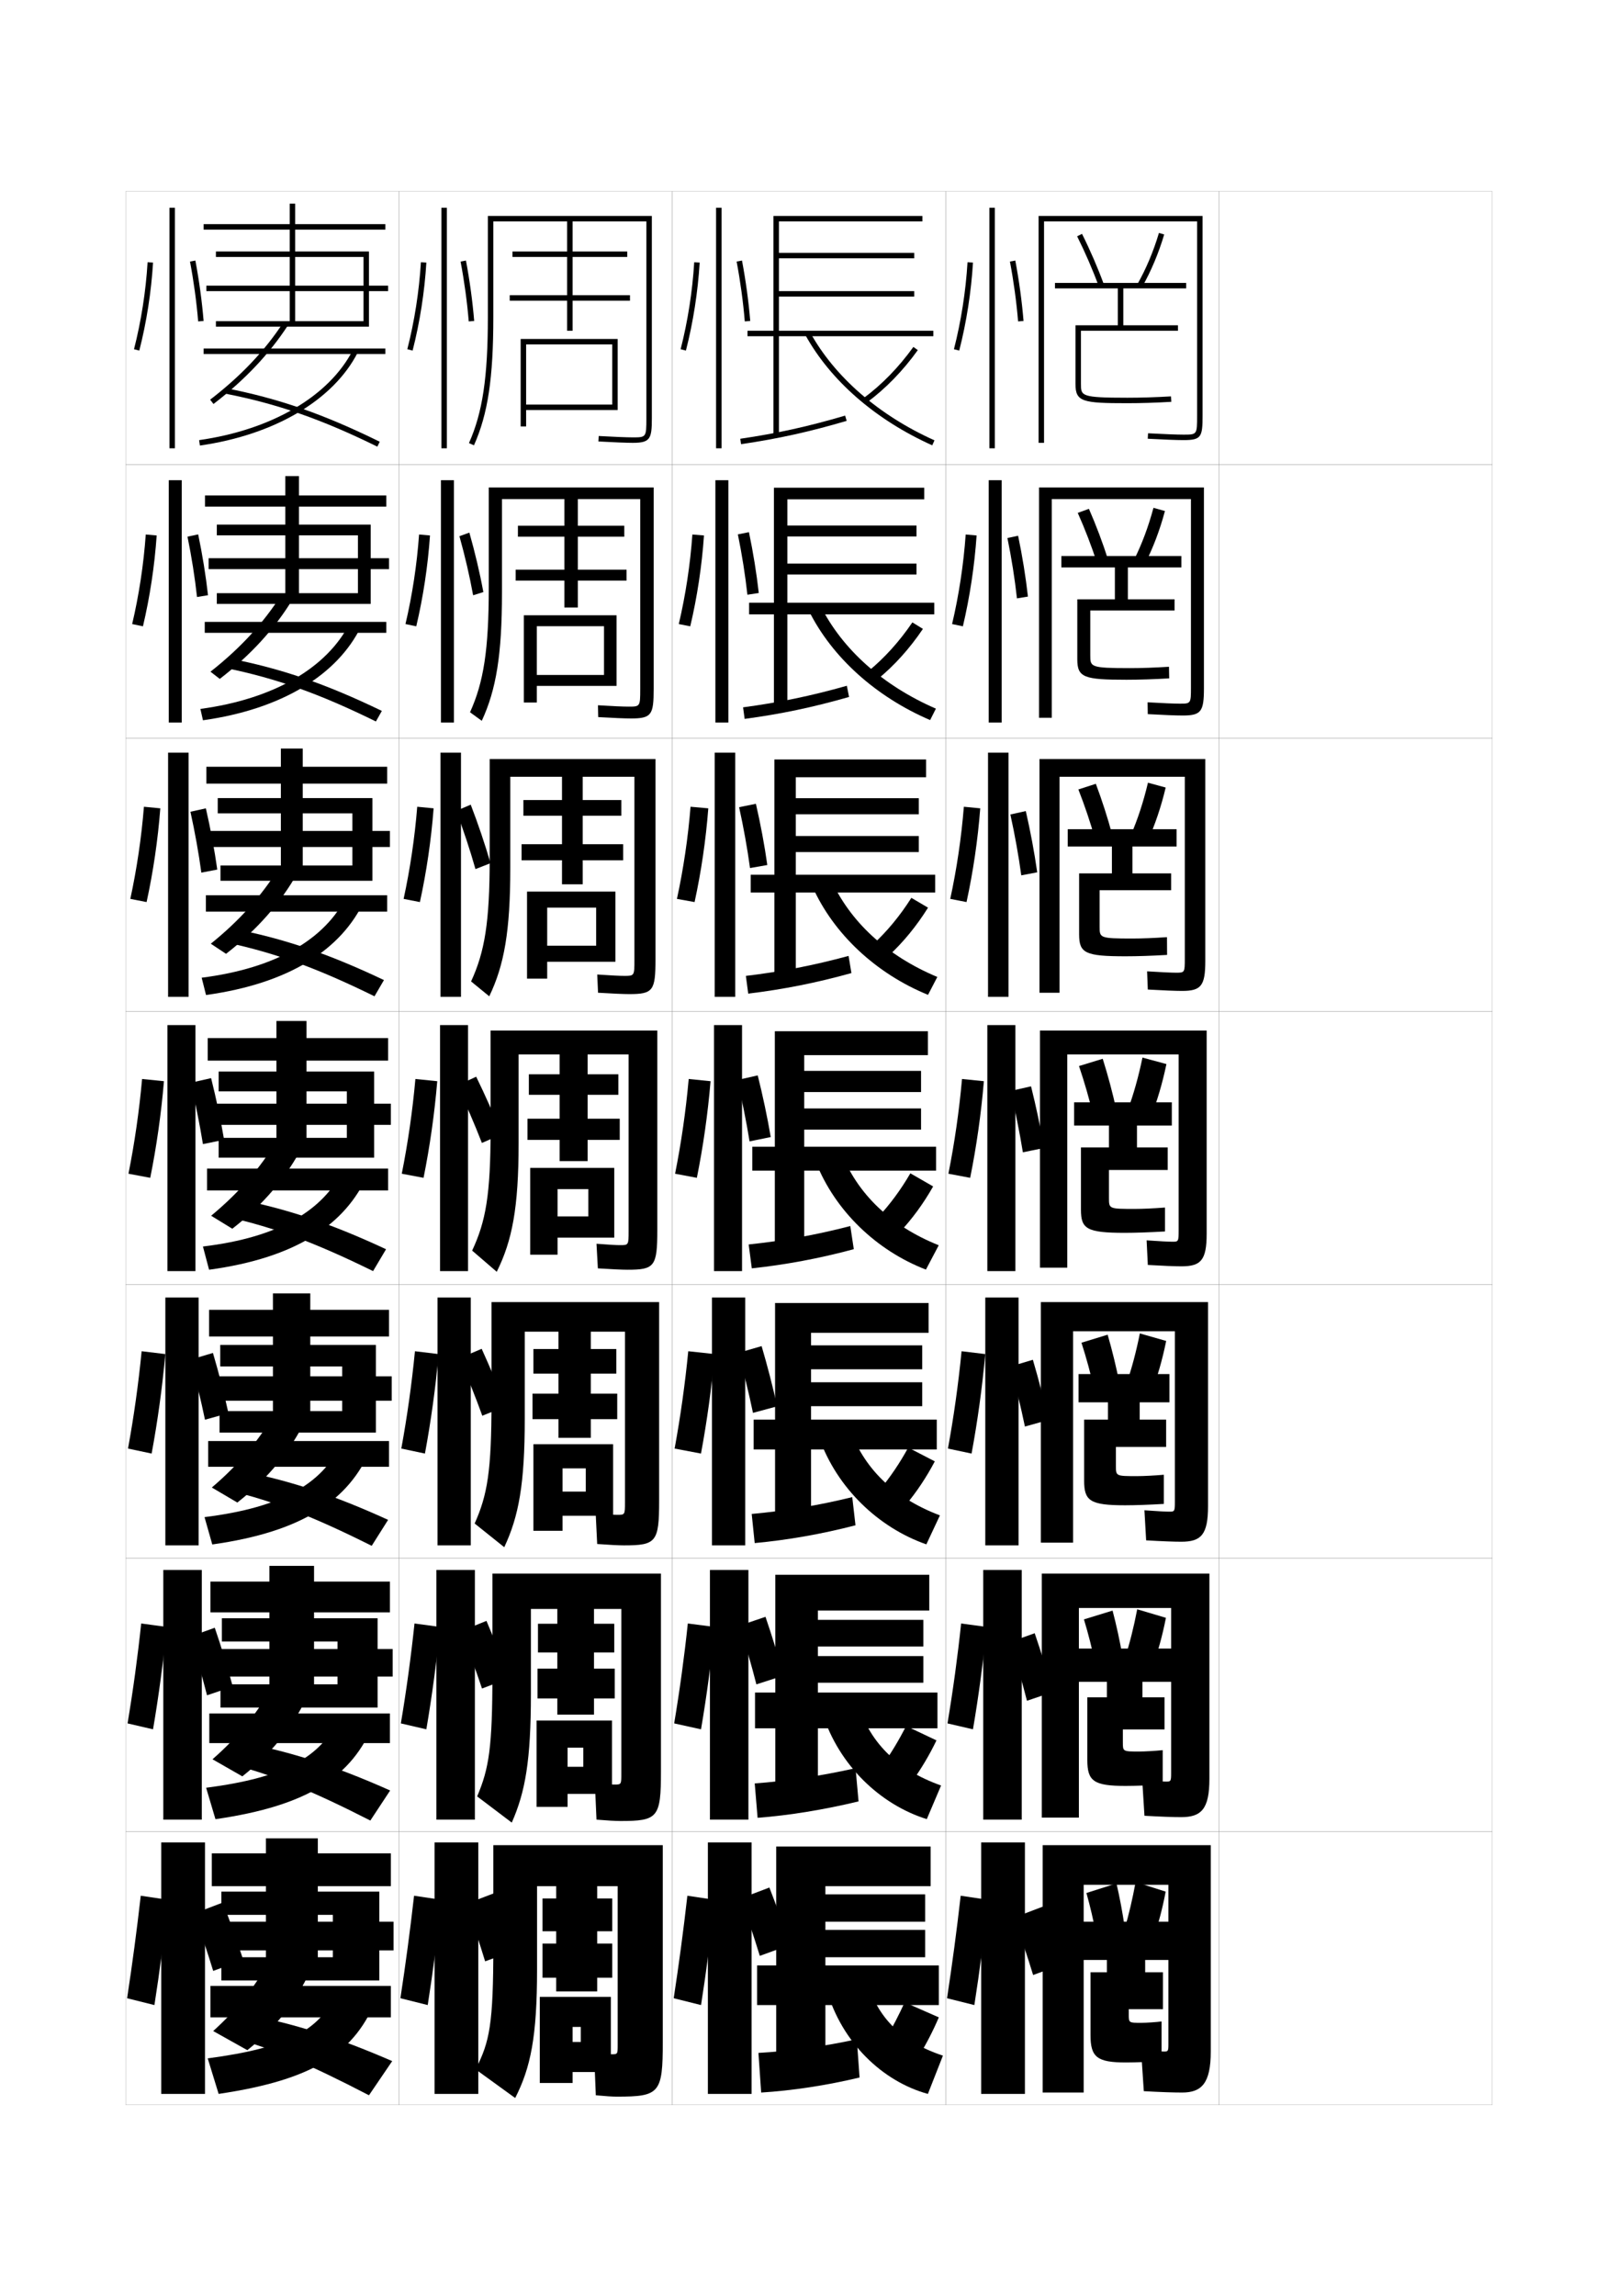 <?xml version="1.0" encoding="utf-8"?>
<!-- Generator: Adobe Illustrator 15.0.2, SVG Export Plug-In . SVG Version: 6.00 Build 0)  -->
<!DOCTYPE svg PUBLIC "-//W3C//DTD SVG 1.1//EN" "http://www.w3.org/Graphics/SVG/1.1/DTD/svg11.dtd">
<svg version="1.1" id="glyphs" xmlns="http://www.w3.org/2000/svg" xmlns:xlink="http://www.w3.org/1999/xlink" x="0px" y="0px"
	 width="592px" height="840px" viewBox="0 0 592 840" enable-background="new 0 0 592 840" xml:space="preserve">
<g>
	<rect x="46" y="70" fill="none" stroke="#999999" stroke-width="0.1" width="100" height="100"/>
	<rect x="46" y="170" fill="none" stroke="#999999" stroke-width="0.1" width="100" height="100"/>
	<rect x="46" y="270" fill="none" stroke="#999999" stroke-width="0.1" width="100" height="100"/>
	<rect x="46" y="370" fill="none" stroke="#999999" stroke-width="0.1" width="100" height="100"/>
	<rect x="46" y="470" fill="none" stroke="#999999" stroke-width="0.1" width="100" height="100"/>
	<rect x="46" y="570" fill="none" stroke="#999999" stroke-width="0.1" width="100" height="100"/>
	<rect x="46" y="670" fill="none" stroke="#999999" stroke-width="0.1" width="100" height="100"/>
	<rect x="146" y="70" fill="none" stroke="#999999" stroke-width="0.1" width="100" height="100"/>
	<rect x="146" y="170" fill="none" stroke="#999999" stroke-width="0.1" width="100" height="100"/>
	<rect x="146" y="270" fill="none" stroke="#999999" stroke-width="0.1" width="100" height="100"/>
	<rect x="146" y="370" fill="none" stroke="#999999" stroke-width="0.1" width="100" height="100"/>
	<rect x="146" y="470" fill="none" stroke="#999999" stroke-width="0.1" width="100" height="100"/>
	<rect x="146" y="570" fill="none" stroke="#999999" stroke-width="0.1" width="100" height="100"/>
	<rect x="146" y="670" fill="none" stroke="#999999" stroke-width="0.1" width="100" height="100"/>
	<rect x="246" y="70" fill="none" stroke="#999999" stroke-width="0.1" width="100" height="100"/>
	<rect x="246" y="170" fill="none" stroke="#999999" stroke-width="0.1" width="100" height="100"/>
	<rect x="246" y="270" fill="none" stroke="#999999" stroke-width="0.1" width="100" height="100"/>
	<rect x="246" y="370" fill="none" stroke="#999999" stroke-width="0.1" width="100" height="100"/>
	<rect x="246" y="470" fill="none" stroke="#999999" stroke-width="0.1" width="100" height="100"/>
	<rect x="246" y="570" fill="none" stroke="#999999" stroke-width="0.1" width="100" height="100"/>
	<rect x="246" y="670" fill="none" stroke="#999999" stroke-width="0.1" width="100" height="100"/>
	<rect x="346" y="70" fill="none" stroke="#999999" stroke-width="0.1" width="100" height="100"/>
	<rect x="346" y="170" fill="none" stroke="#999999" stroke-width="0.1" width="100" height="100"/>
	<rect x="346" y="270" fill="none" stroke="#999999" stroke-width="0.1" width="100" height="100"/>
	<rect x="346" y="370" fill="none" stroke="#999999" stroke-width="0.1" width="100" height="100"/>
	<rect x="346" y="470" fill="none" stroke="#999999" stroke-width="0.1" width="100" height="100"/>
	<rect x="346" y="570" fill="none" stroke="#999999" stroke-width="0.1" width="100" height="100"/>
	<rect x="346" y="670" fill="none" stroke="#999999" stroke-width="0.1" width="100" height="100"/>
	<rect x="446" y="70" fill="none" stroke="#999999" stroke-width="0.1" width="100" height="100"/>
	<rect x="446" y="170" fill="none" stroke="#999999" stroke-width="0.1" width="100" height="100"/>
	<rect x="446" y="270" fill="none" stroke="#999999" stroke-width="0.1" width="100" height="100"/>
	<rect x="446" y="370" fill="none" stroke="#999999" stroke-width="0.1" width="100" height="100"/>
	<rect x="446" y="470" fill="none" stroke="#999999" stroke-width="0.1" width="100" height="100"/>
	<rect x="446" y="570" fill="none" stroke="#999999" stroke-width="0.1" width="100" height="100"/>
	<rect x="446" y="670" fill="none" stroke="#999999" stroke-width="0.1" width="100" height="100"/>
</g>
<g>
	<polygon points="341.5,121 285,121 285,108.5 334.5,108.5 334.5,106.5 285,106.5 285,94.5 334.5,94.5 334.5,92.5 285,92.5 285,81 
		337.5,81 337.5,79 283,79 283,121 273.5,121 273.5,123 283,123 283,159.5 285,159.5 285,123 341.5,123 	"/>
	<path d="M270.855,160.511l0.289,1.979c13.53-1.982,25.085-4.533,38.639-8.53
		l-0.566-1.918C295.759,156.01,284.286,158.543,270.855,160.511z"/>
	<path d="M315.906,145.695l1.188,1.609c6.911-5.102,13.209-11.568,18.718-19.221
		l-1.623-1.168C328.801,134.398,322.65,140.717,315.906,145.695z"/>
	<path d="M294.624,122.482c9.222,16.752,25.724,31.11,46.466,40.43l0.82-1.824
		c-20.35-9.143-36.521-23.196-45.534-39.57L294.624,122.482z"/>
</g>
<g>
	<g>
		<polygon points="341.833,220.5 288.083,220.5 288.083,210.166 335.333,210.166 
			335.333,206.167 288.083,206.167 288.083,196.25 335.333,196.25 335.333,192.25 
			288.083,192.25 288.083,182.667 338.166,182.667 338.166,178.417 283.167,178.417 
			283.167,220.5 274.083,220.5 274.083,224.75 283.167,224.75 283.167,259.5 
			288.083,259.5 288.083,224.75 341.833,224.75 		"/>
		<path d="M271.879,258.759l0.575,4.232c13.125-1.763,24.923-4.217,38.199-8.025
			l-0.806-4.099C296.646,254.611,284.922,257.018,271.879,258.759z"/>
		<path d="M317.666,245.583L321.083,248.5c6.153-5.035,11.737-11.239,16.597-18.436
			l-3.86-2.379C329.064,234.681,323.637,240.687,317.666,245.583z"/>
		<path d="M300.149,221.502c8.032,16.038,22.849,29.29,42.28,37.739l-2.11,4.183
			c-19.862-8.535-35.898-22.957-44.386-40.028L300.149,221.502z"/>
	</g>
	<g>
		<polygon points="342.166,320 291.167,320 291.167,311.708 336.166,311.708 336.166,305.833 
			291.167,305.833 291.167,297.875 336.166,297.875 336.166,292 291.167,292 291.167,284.333 
			338.833,284.333 338.833,277.833 283.333,277.833 283.333,320 274.667,320 274.667,326.5 
			283.333,326.5 283.333,359.5 291.167,359.5 291.167,326.5 342.166,326.5 		"/>
		<path d="M272.903,357.007l0.859,6.485c12.72-1.543,24.763-3.901,37.759-7.52
			l-1.044-6.279C297.533,353.213,285.559,355.492,272.903,357.007z"/>
		<path d="M319.427,345.471l5.646,4.224c5.396-4.967,10.267-10.91,14.477-17.65
			l-6.098-3.59C329.328,334.964,324.624,340.657,319.427,345.471z"/>
		<path d="M303.924,321.487c7.051,15.701,20.512,28.151,39.026,35.909l-3.401,6.54
			c-18.982-7.75-34.553-22.235-42.306-39.626L303.924,321.487z"/>
	</g>
	<g>
		<polygon points="342.5,419.5 294.25,419.5 294.25,413.25 337,413.25 337,405.5 294.25,405.5 294.25,399.5 337,399.5 337,391.75 
			294.25,391.75 294.25,386 339.5,386 339.5,377.25 283.5,377.25 283.5,419.5 275.25,419.5 275.25,428.25 283.5,428.25 283.5,459.5 
			294.25,459.5 294.25,428.25 342.5,428.25 		"/>
		<path d="M273.928,455.256l1.145,8.738c12.314-1.324,24.602-3.585,37.319-7.015
			l-1.283-8.459C298.42,451.814,286.195,453.967,273.928,455.256z"/>
		<path d="M321.188,445.359l7.875,5.531c4.639-4.899,8.795-10.58,12.355-16.865
			l-8.336-4.801C329.593,435.247,325.611,440.627,321.188,445.359z"/>
		<path d="M307.697,421.472c6.07,15.365,18.176,27.014,35.773,34.079l-4.691,8.898
			c-18.103-6.966-33.207-21.515-40.227-39.225L307.697,421.472z"/>
	</g>
</g>
<g>
	<polygon points="342.75,519.334 296.75,519.334 296.75,514.416 337.417,514.416 337.417,505.666 
		296.75,505.666 296.75,500.916 337.417,500.916 337.417,492.166 296.75,492.166 296.75,487.584 
		339.75,487.584 339.75,476.666 283.583,476.666 283.583,519.334 275.75,519.334 275.75,530.25 
		283.583,530.25 283.583,559.5 296.75,559.5 296.75,530.25 342.75,530.25 	"/>
	<path d="M275.035,553.838l1.097,10.658c11.909-1.105,24.44-3.27,36.88-6.51
		l-1.189-10.307C299.391,550.75,286.915,552.774,275.035,553.838z"/>
	<path d="M322.042,544.822l9.25,5.855c4.046-4.816,7.657-10.233,10.737-16.078
		l-9.725-5.033C329.281,535.117,325.855,540.186,322.042,544.822z"/>
	<path d="M310.549,521.648c5.226,15.369,16.388,26.279,33.349,32.719l-4.961,10.6
		c-17.61-6.158-32.647-20.637-39.151-38.816L310.549,521.648z"/>
</g>
<g>
	<polygon points="343,619.167 299.25,619.167 299.25,615.583 337.834,615.583 337.834,605.833 
		299.25,605.833 299.25,602.333 337.834,602.333 337.834,592.583 299.25,592.583 299.25,589.167 
		340,589.167 340,576.083 283.667,576.083 283.667,619.167 276.25,619.167 276.25,632.25 
		283.667,632.25 283.667,659.5 299.25,659.5 299.25,632.25 343,632.25 	"/>
	<path d="M276.143,652.419l1.048,12.579c11.503-0.886,24.279-2.953,36.94-6.005
		l-1.095-12.153C300.361,649.685,287.635,651.582,276.143,652.419z"/>
	<path d="M322.896,645.786l10.625,6.178c3.452-4.731,6.52-9.886,9.118-15.289
		l-11.112-5.267C328.971,636.488,326.1,641.245,322.896,645.786z"/>
	<path d="M313.399,621.824c4.382,15.375,14.601,25.545,30.925,31.359l-5.23,12.3
		c-17.118-5.349-32.088-19.757-38.076-38.408L313.399,621.824z"/>
</g>
<g>
	<polygon points="343.5,719 302,719 302,716 338.5,716 338.5,706 302,706 302,703 338.5,703 338.5,693 302,693 302,690 340.5,690 
		340.5,675.5 284,675.5 284,719 277,719 277,733.5 284,733.5 284,759.5 302,759.5 302,733.5 343.5,733.5 	"/>
	<path d="M277.5,751l1,14.5c11.098-0.666,24.117-2.638,36-5.5l-1-14
		C301.581,748.62,288.604,750.39,277.5,751z"/>
	<path d="M331,732.5c-2.091,4.609-4.406,9.054-7,13.5l12,6.5c2.859-4.646,5.383-9.538,7.5-14.5
		L331,732.5z"/>
	<path d="M316.5,722c3.538,15.38,12.813,24.811,28.5,30l-5.5,14c-16.625-4.54-31.528-18.877-37-38
		L316.5,722z"/>
</g>
<g>
	<g>
		<rect x="262" y="76" width="2" height="88"/>
		<path d="M249.031,127.752l1.938,0.496c2.641-10.311,4.379-21.441,5.029-32.188
			l-1.996-0.121C253.359,106.562,251.641,117.562,249.031,127.752z"/>
		<path d="M269.518,95.686c1.37,7.248,2.402,14.82,2.985,21.896l1.993-0.164
			c-0.589-7.145-1.631-14.788-3.014-22.104L269.518,95.686z"/>
	</g>
	<g>
		<rect x="261.75" y="175.667" width="4.75" height="88.666"/>
		<path d="M252.552,229.123c2.531-10.69,4.261-22.134,5.024-33.239l-4.246-0.351
			c-0.774,10.953-2.485,22.209-4.976,32.76L252.552,229.123z"/>
		<path d="M277.622,216.932c-0.801-7.18-2.058-14.912-3.595-22.253l-4.054,0.81
			c1.494,7.289,2.71,14.959,3.488,22.08L277.622,216.932z"/>
	</g>
	<g>
		<rect x="261.5" y="275.333" width="7.5" height="89.333"/>
		<path d="M254.135,329.999c2.421-11.071,4.142-22.827,5.019-34.292l-6.497-0.581
			c-0.905,11.284-2.608,22.795-4.98,33.708L254.135,329.999z"/>
		<path d="M280.748,316.445c-1.013-7.215-2.484-15.035-4.176-22.402l-6.143,1.248
			c1.618,7.33,3.018,15.098,3.99,22.264L280.748,316.445z"/>
	</g>
</g>
<g>
	<rect x="261.25" y="375" width="10.25" height="90"/>
	<path d="M254.969,430.874c2.311-11.452,4.023-23.52,5.014-35.344l-7.997-0.811
		c-1.036,11.614-2.731,23.382-4.985,34.656L254.969,430.874z"/>
	<path d="M281.998,415.959c-1.225-7.25-2.91-15.159-4.757-22.552l-7.482,1.686
		c1.742,7.371,3.325,15.237,4.493,22.448L281.998,415.959z"/>
</g>
<g>
	<g>
		<rect x="260.5" y="474.667" width="12.166" height="90.666"/>
		<path d="M256.479,531.749c2.2-11.833,3.905-24.212,5.009-36.396l-9.665-1.04
			c-1.167,11.944-2.855,23.968-4.99,35.604L256.479,531.749z"/>
		<path d="M270.172,494.895c1.984,7.189,3.869,14.927,5.329,21.966l8.831-2.388
			c-1.533-7.068-3.552-14.839-5.671-22.034L270.172,494.895z"/>
	</g>
	<g>
		<rect x="259.75" y="574.334" width="14.083" height="91.332"/>
		<path d="M256.489,632.625c2.09-12.214,3.787-24.905,5.005-37.448l-9.833-1.271
			c-1.298,12.276-2.978,24.555-4.995,36.553L256.489,632.625z"/>
		<path d="M270.586,594.697c2.226,7.008,4.413,14.615,6.165,21.482l9.916-3.193
			c-1.841-6.887-4.192-14.518-6.586-21.518L270.586,594.697z"/>
	</g>
	<g>
		<rect x="259" y="674" width="16" height="92"/>
		<path d="M256.5,733.5c1.979-12.594,3.668-25.598,5-38.5l-10-1.5c-1.429,12.607-3.102,25.141-5,37.5
			L256.5,733.5z"/>
		<g>
			<path d="M271,694.5c2.467,6.826,4.957,14.305,7,21l11-4c-2.148-6.706-4.833-14.197-7.5-21
				L271,694.5z"/>
		</g>
	</g>
</g>
<g>
	<g>
		<path d="M382,81h56v71c0,7,0,7-5,7c-2.348,0-7.188-0.187-12.945-0.498l-0.109,1.996
			C425.824,160.817,430.583,161,433,161c6.567,0,7-1.131,7-9V79h-60v83h2V81z"/>
		<path d="M394.105,86.447c2.973,5.948,5.724,12.311,7.955,18.396l1.879-0.688
			c-2.258-6.156-5.039-12.589-8.045-18.604L394.105,86.447z"/>
		<path d="M416.131,104.005l1.738,0.99c3.25-5.701,6.048-12.344,8.09-19.21
			l-1.918-0.57C422.043,91.938,419.308,98.435,416.131,104.005z"/>
		<path d="M434,105.5v-2h-48v2h23V119h-15.5v21.5c0,6.524,2.629,7,19,7
			c4.983,0,10.387-0.169,16.059-0.502l-0.117-1.996
			C422.808,145.332,417.444,145.5,412.5,145.5c-17,0-17-0.666-17-5V121H431v-2h-20v-13.5H434z"/>
	</g>
	<g>
		<path d="M432.75,261.75c6.762,0,7.75-1.486,7.75-10v-73.417h-60.334v84.25h4.667v-80
			H435.75v68.75c0,6.061-0.028,6.083-4.084,6.083c-2.06,0-6.354-0.18-11.787-0.498
			l0.075,4.33C425.795,261.573,430.326,261.75,432.75,261.75z"/>
		<path d="M394.333,187.625c2.651,5.955,5.073,12.221,7.049,18.333l4.072-1.148
			c-1.966-6.194-4.395-12.633-7.035-18.667L394.333,187.625z"/>
		<path d="M426.232,186.943l-4.201-1.17c-1.811,6.803-4.266,13.385-7.098,18.998
			l3.979,1.509C421.861,200.504,424.369,193.917,426.232,186.943z"/>
		<path d="M394.166,241.167c0,6.683,2.418,7.5,18.001,7.5
			c4.638,0,9.88-0.17,15.622-0.501l-0.078-4.247
			c-5.212,0.329-10.076,0.499-14.294,0.499c-14.495,0-14.501-0.448-14.501-4.667
			v-16.417H429.75v-4.083h-17.083v-11.667H432.25v-4.167h-43.917v4.167h19.583v11.667h-13.75
			V241.167z"/>
	</g>
	<g>
		<path d="M432.5,362.5c6.957,0,8.5-1.843,8.5-11v-73.833h-60.666v85.5h7.332v-79H433.5v66.5
			c0,5.122-0.058,5.167-3.167,5.167c-1.771,0-5.521-0.174-10.63-0.499
			l0.261,6.664C425.765,362.329,430.07,362.5,432.5,362.5z"/>
		<path d="M394.561,288.803c2.331,5.962,4.422,12.131,6.143,18.271l6.265-1.61
			c-1.672-6.231-3.748-12.678-6.024-18.73L394.561,288.803z"/>
		<path d="M426.505,288.102l-6.483-1.77c-1.623,6.883-3.797,13.551-6.284,19.205
			l6.219,2.027C422.603,301.714,424.822,295.184,426.505,288.102z"/>
		<path d="M394.834,341.833c0,6.841,2.206,8,16.999,8
			c4.293,0,9.375-0.17,15.187-0.5l-0.039-6.499
			c-4.79,0.327-9.154,0.5-12.647,0.5c-11.989,0-12-0.229-12-4.333v-13.333H428.5
			V319.5h-14.167v-9.833H430.5v-6.333h-39.834v6.333h16.167V319.5h-11.999V341.833z"/>
	</g>
	<g>
		<path d="M432.25,463.25c7.151,0,9.25-2.198,9.25-12V377h-61v86.75h10v-78h40.75V450c0,4.183-0.086,4.25-2.25,4.25
			c-1.484,0-4.689-0.168-9.473-0.499l0.445,8.998
			C425.735,463.084,429.813,463.25,432.25,463.25z"/>
		<path d="M394.789,389.981c2.009,5.969,3.771,12.041,5.235,18.207l8.458-2.071
			c-1.379-6.269-3.104-12.723-5.015-18.793L394.789,389.981z"/>
		<path d="M426.778,389.261l-8.767-2.37c-1.436,6.964-3.328,13.716-5.471,19.412
			l8.458,2.546C423.345,402.925,425.274,396.45,426.778,389.261z"/>
		<path d="M395.5,442.5c0,7,1.995,8.5,16,8.5c3.947,0,8.869-0.172,14.75-0.5v-8.75
			c-4.368,0.326-8.232,0.5-11,0.5c-9.484,0-9.5-0.011-9.5-4V428h21.5v-8.25H416v-8h12.75v-8.5H393v8.5h12.75v8
			H395.5V442.5z"/>
	</g>
</g>
<g>
	<path d="M432.209,564C439.466,564,442,561.432,442,551v-74.666h-61.166v88H392.625V487h37.25v62.334
		c0,3.561-0.121,3.666-2,3.666c-1.359,0-4.371-0.156-9.148-0.5l0.63,11
		C425.328,563.842,429.582,564,432.209,564z"/>
	<path d="M395.692,491.195c1.812,5.654,3.357,11.283,4.657,17.139l9.264-2.215
		c-1.18-5.973-2.67-12.09-4.343-17.861L395.692,491.195z"/>
	<path d="M426.686,490.549l-9.636-2.746c-1.329,6.682-3.053,13.168-4.98,18.607
		l9.264,2.863C423.516,503.568,425.275,497.492,426.686,490.549z"/>
	<path d="M425.834,550.166V539.5c-3.54,0.299-7.377,0.5-9.815,0.5
		c-7.709,0-7.727-0.01-7.727-3.666v-7h18.375v-10H417V513h10.875v-10.334h-33.25V513h10.75v6.334
		h-8.708v22.332c0,7.359,2.13,9,15,9C415.49,550.666,420.513,550.479,425.834,550.166z"/>
</g>
<g>
	<path d="M432.167,664.75c7.363,0,10.333-2.938,10.333-14v-75.083h-61.333v89.25H394.75V588.25h33.75
		v60.417c0,2.938-0.156,3.083-1.75,3.083c-1.234,0-4.054-0.144-8.824-0.5l0.814,13
		C424.922,664.601,429.35,664.75,432.167,664.75z"/>
	<path d="M396.596,592.41c1.614,5.34,2.943,10.523,4.079,16.069l10.069-2.357
		c-0.98-5.678-2.235-11.459-3.672-16.931L396.596,592.41z"/>
	<path d="M426.593,591.837l-10.505-3.123c-1.224,6.399-2.777,12.622-4.49,17.804
		l10.068,3.182C423.687,604.211,425.275,598.533,426.593,591.837z"/>
	<path d="M425.417,652.833V640.25c-2.711,0.272-6.521,0.5-8.63,0.5
		c-5.934,0-5.953-0.009-5.953-3.333v-4.75h15.25v-11.75H418V615.25h11.084v-12.167h-34.918V615.25
		H405v5.667h-7.166v22.916c0,7.719,2.266,9.5,14,9.5
		C415.533,653.333,420.656,653.13,425.417,652.833z"/>
</g>
<g>
	<path d="M426,750.5c-1.109,0-3.736-0.131-8.5-0.5l1,15c6.39,0.359,10.993,0.5,14,0.5
		c7.094,0,10.5-3.308,10.5-15V675h-61.5v90.5h15v-76h31V748C427.5,750.316,427.308,750.5,426,750.5z"/>
	<path d="M408.5,689l-11,3.5c1.416,5.024,2.529,9.765,3.5,15l10.5-2.5
		C410.718,699.617,409.698,694.173,408.5,689z"/>
	<path d="M426.5,692l-11-3.5c-1.117,6.118-2.502,12.075-4,17L422,709
		C423.857,703.729,425.275,698.449,426.5,692z"/>
	<path d="M425,754v-14.5c-1.882,0.245-5.666,0.5-7.444,0.5C413.023,740,413,739.995,413,737v-2h12.5v-13.5
		H419V717h9.5v-14h-33v14h9.5v4.5h-6v23c0,8.078,2.401,10,13,10C415.577,754.5,420.8,754.28,425,754z"/>
</g>
<g>
	<rect x="361.5" y="275.333" width="7.5" height="89.333"/>
	<path d="M353.635,329.999c2.422-11.071,4.143-22.827,5.02-34.292l-5.996-0.581
		c-0.906,11.284-2.609,22.795-4.98,33.708L353.635,329.999z"/>
	<path d="M379.498,319.112c-1.014-7.214-2.484-15.035-4.176-22.402l-5.645,1.247
		c1.619,7.33,3.018,15.098,3.991,22.264L379.498,319.112z"/>
</g>
<g>
	<rect x="362" y="76" width="2" height="88"/>
	<path d="M349.031,127.752l1.938,0.496c2.641-10.311,4.379-21.441,5.029-32.188
		l-1.996-0.121C353.359,106.562,351.641,117.562,349.031,127.752z"/>
	<path d="M369.518,95.686c1.37,7.248,2.402,14.82,2.985,21.896l1.993-0.164
		c-0.589-7.145-1.631-14.788-3.014-22.104L369.518,95.686z"/>
</g>
<g>
	<rect x="361.75" y="175.667" width="4.75" height="88.667"/>
	<path d="M352.302,229.123c2.53-10.691,4.261-22.134,5.024-33.24l-3.997-0.351
		c-0.773,10.953-2.484,22.209-4.976,32.761L352.302,229.123z"/>
	<path d="M376.105,218.242c-0.801-7.18-2.059-14.912-3.596-22.253l-3.912,0.832
		c1.494,7.289,2.71,14.959,3.488,22.081L376.105,218.242z"/>
</g>
<g>
	<g>
		<rect x="361.25" y="375" width="10.25" height="90"/>
		<path d="M354.969,430.874c2.311-11.452,4.023-23.52,5.014-35.344l-7.997-0.811
			c-1.036,11.614-2.731,23.382-4.985,34.656L354.969,430.874z"/>
		<path d="M381.998,419.959c-1.225-7.25-2.91-15.159-4.757-22.552l-7.482,1.686
			c1.742,7.371,3.325,15.237,4.493,22.448L381.998,419.959z"/>
	</g>
	<g>
		<rect x="360.5" y="474.666" width="12.167" height="90.668"/>
		<path d="M355.479,531.75c2.2-11.834,3.905-24.213,5.009-36.396l-8.665-1.041
			c-1.167,11.945-2.854,23.969-4.99,35.605L355.479,531.75z"/>
		<path d="M369.673,499.895c1.983,7.189,3.869,14.928,5.328,21.967l8.581-2.389
			c-1.533-7.068-3.551-14.839-5.671-22.035L369.673,499.895z"/>
	</g>
	<g>
		<rect x="359.75" y="574.333" width="14.084" height="91.334"/>
		<path d="M355.99,632.625c2.09-12.214,3.786-24.905,5.004-37.448l-9.332-1.271
			c-1.299,12.276-2.979,24.555-4.996,36.553L355.99,632.625z"/>
		<path d="M369.586,600.697C371.812,607.705,374,615.313,375.75,622.181l9.416-3.194
			c-1.841-6.888-4.192-14.519-6.586-21.518L369.586,600.697z"/>
	</g>
</g>
<g>
	<rect x="359" y="674" width="16" height="92"/>
	<path d="M356.5,733.5c1.979-12.594,3.668-25.598,5-38.5l-10-1.5c-1.429,12.607-3.102,25.141-5,37.5
		L356.5,733.5z"/>
	<g>
		<path d="M371,701.5c2.467,6.826,4.957,14.305,7,21l11-4c-2.148-6.706-4.833-14.197-7.5-21
			L371,701.5z"/>
	</g>
</g>
<g>
	<rect x="61.5" y="275.333" width="7.5" height="89.333"/>
	<path d="M53.635,329.999c2.422-11.071,4.143-22.827,5.02-34.292l-5.996-0.581
		c-0.906,11.284-2.609,22.795-4.98,33.708L53.635,329.999z"/>
	<path d="M79.498,318.112c-1.014-7.214-2.484-15.035-4.176-22.402l-5.645,1.247
		c1.619,7.33,3.018,15.098,3.991,22.264L79.498,318.112z"/>
</g>
<g>
	<rect x="62" y="76" width="2" height="88"/>
	<path d="M49.031,127.752l1.938,0.496c2.641-10.311,4.379-21.441,5.029-32.188l-1.996-0.121
		C53.359,106.562,51.641,117.562,49.031,127.752z"/>
	<path d="M69.518,95.686c1.37,7.248,2.402,14.82,2.985,21.896l1.993-0.164
		c-0.589-7.145-1.631-14.788-3.014-22.104L69.518,95.686z"/>
</g>
<g>
	<rect x="61.75" y="175.667" width="4.75" height="88.667"/>
	<path d="M52.302,229.123c2.53-10.691,4.261-22.134,5.024-33.24l-3.997-0.351
		c-0.773,10.953-2.484,22.209-4.975,32.761L52.302,229.123z"/>
	<path d="M76.105,217.742c-0.801-7.18-2.058-14.912-3.595-22.253l-3.913,0.832
		c1.494,7.289,2.71,14.959,3.488,22.081L76.105,217.742z"/>
</g>
<g>
	<g>
		<rect x="61.25" y="375" width="10.25" height="90"/>
		<path d="M54.969,430.874c2.311-11.452,4.023-23.52,5.014-35.344l-7.997-0.811
			C50.949,406.334,49.254,418.102,47,429.376L54.969,430.874z"/>
		<path d="M81.998,416.959c-1.225-7.25-2.91-15.159-4.757-22.552l-7.482,1.686
			c1.742,7.371,3.325,15.237,4.493,22.448L81.998,416.959z"/>
	</g>
	<g>
		<rect x="60.5" y="474.666" width="12.167" height="90.668"/>
		<path d="M55.479,531.75c2.2-11.834,3.905-24.213,5.009-36.396L51.823,494.312
			c-1.167,11.945-2.854,23.969-4.99,35.605L55.479,531.75z"/>
		<path d="M69.673,497.395c1.983,7.189,3.869,14.928,5.328,21.967l8.581-2.389
			c-1.533-7.068-3.551-14.839-5.671-22.035L69.673,497.395z"/>
	</g>
	<g>
		<rect x="59.75" y="574.333" width="14.083" height="91.334"/>
		<path d="M55.99,632.625c2.09-12.214,3.787-24.905,5.004-37.448l-9.333-1.271
			c-1.298,12.276-2.978,24.555-4.995,36.553L55.99,632.625z"/>
		<path d="M69.586,598.697c2.225,7.008,4.413,14.616,6.164,21.483l9.416-3.194
			c-1.841-6.888-4.192-14.519-6.585-21.518L69.586,598.697z"/>
	</g>
</g>
<g>
	<rect x="59" y="674" width="16" height="92"/>
	<path d="M56.5,733.5c1.979-12.594,3.668-25.598,5-38.5l-10-1.5c-1.429,12.607-3.102,25.141-5,37.5
		L56.5,733.5z"/>
	<g>
		<path d="M71,700c2.467,6.826,4.957,14.305,7,21l11-4c-2.148-6.706-4.833-14.197-7.5-21L71,700z"
			/>
	</g>
</g>
<g>
	<polygon points="135,92 108,92 108,84 141,84 141,82 108,82 108,74.5 106,74.5 106,82 74.5,82 74.5,84 106,84 106,92 79,92 79,94 
		106,94 106,104.5 75.5,104.5 75.5,106.5 106,106.5 106,117.5 108,117.5 108,106.5 142,106.5 142,104.5 108,104.5 108,94 133,94 
		133,117.5 79,117.5 79,119.5 135,119.5 	"/>
	<rect x="74.5" y="127.5" width="66.5" height="2"/>
	<path d="M76.891,146.207l1.219,1.586c11.435-8.79,20.341-18.193,27.229-28.746
		l-1.676-1.094C96.9,128.314,88.144,137.557,76.891,146.207z"/>
	<path d="M82.309,143.981c19.161,3.743,35.313,9.368,55.75,19.416l0.883-1.795
		c-20.606-10.131-36.902-15.805-56.25-19.584L82.309,143.981z"/>
	<path d="M72.859,161.01l0.281,1.98c27.251-3.884,48.84-16.607,57.75-34.035
		l-1.781-0.91C120.495,144.895,99.467,157.218,72.859,161.01z"/>
</g>
<g>
	<polygon points="135.631,191.917 109.381,191.917 109.381,185.333 141.333,185.333 
		141.333,181.25 109.381,181.25 109.381,174.167 104.381,174.167 104.381,181.25 
		75,181.25 75,185.333 104.381,185.333 104.381,191.917 79.333,191.917 
		79.333,195.833 104.381,195.833 104.381,204.208 76.333,204.208 76.333,208.208 
		104.381,208.208 104.381,217 109.381,217 109.381,208.208 142.333,208.208 
		142.333,204.208 109.381,204.208 109.381,195.833 130.964,195.833 130.964,217 
		79.333,217 79.333,220.916 135.631,220.916 	"/>
	<rect x="74.916" y="227.5" width="66.417" height="4"/>
	<path d="M77.01,245.721l3.396,2.641c11.459-8.843,20.186-18.439,26.736-29.248
		l-4.284-1.396C96.333,227.998,87.878,237.168,77.01,245.721z"/>
	<path d="M82.706,244.404c18.409,3.778,34.062,9.32,54.833,19.528l2.172-3.863
		c-20.579-9.946-36.891-15.534-55.917-19.223L82.706,244.404z"/>
	<path d="M73.322,259.34l0.938,4.154c28.774-4.036,49.18-16.569,57.833-34.274
		l-4.188-1.19C119.729,244.189,100.365,255.698,73.322,259.34z"/>
</g>
<g>
	<polygon points="136.263,291.958 110.763,291.958 110.763,286.667 141.667,286.667 
		141.667,280.5 110.763,280.5 110.763,273.833 102.763,273.833 102.763,280.5 75.5,280.5 
		75.5,286.667 102.763,286.667 102.763,291.958 79.667,291.958 79.667,297.541 
		102.763,297.541 102.763,303.979 76.167,303.979 76.167,309.854 102.763,309.854 
		102.763,316.625 110.763,316.625 110.763,309.854 142.667,309.854 142.667,303.979 
		110.763,303.979 110.763,297.541 128.93,297.541 128.93,316.625 80.667,316.625 
		80.667,322.208 136.263,322.208 	"/>
	<rect x="75.333" y="327.5" width="66.333" height="6"/>
	<path d="M77.13,345.235l5.573,3.695c11.484-8.896,20.031-18.685,26.243-29.749
		l-6.892-1.698C95.767,327.681,87.614,336.781,77.13,345.235z"/>
	<path d="M83.103,344.827c17.657,3.812,32.812,9.271,53.917,19.639l3.461-5.932
		c-20.551-9.761-36.88-15.263-55.583-18.861L83.103,344.827z"/>
	<path d="M73.786,357.67l1.594,6.327c30.297-4.187,49.52-16.531,57.917-34.512
		l-6.594-1.47C118.962,343.483,101.264,354.179,73.786,357.67z"/>
</g>
<g>
	<g>
		<polygon points="136.895,392 112.145,392 112.145,388 142,388 142,379.75 112.145,379.75 112.145,373.5 
			101.145,373.5 101.145,379.75 76,379.75 76,388 101.145,388 101.145,392 80,392 80,399.25 101.145,399.25 
			101.145,403.75 76.5,403.75 76.5,411.5 101.145,411.5 101.145,416.25 112.145,416.25 112.145,411.5 
			143,411.5 143,403.75 112.145,403.75 112.145,399.25 126.895,399.25 126.895,416.25 80,416.25 80,423.5 
			136.895,423.5 		"/>
		<rect x="75.75" y="427.5" width="66.25" height="8"/>
		<path d="M77.25,444.75L85,449.5c11.51-8.948,19.877-18.931,25.75-30.25l-9.5-2
			C95.2,427.363,87.35,436.394,77.25,444.75z"/>
		<path d="M83.5,445.25c16.905,3.846,31.562,9.223,53,19.75l4.75-8
			c-20.523-9.575-36.868-14.991-55.25-18.5L83.5,445.25z"/>
		<path d="M74.25,456l2.25,8.5c31.82-4.338,49.859-16.492,58-34.75l-9-1.75
			C118.196,442.778,102.162,452.66,74.25,456z"/>
	</g>
	<g>
		<polygon points="137.526,492 113.526,492 113.526,488.916 142.333,488.916 142.333,479.166 
			113.526,479.166 113.526,473.166 99.859,473.166 99.859,479.166 76.5,479.166 
			76.5,488.916 99.859,488.916 99.859,492 80.583,492 80.583,499.875 99.859,499.875 99.859,503.5 
			76.833,503.5 76.833,512.416 99.859,512.416 99.859,516.208 113.526,516.208 
			113.526,512.416 143.333,512.416 143.333,503.5 113.526,503.5 113.526,499.875 125.192,499.875 
			125.192,516.208 80.333,516.208 80.333,524.084 137.526,524.084 		"/>
		<rect x="76.167" y="527.166" width="66.166" height="9.418"/>
		<path d="M77.5,544.166l9.333,5.5C98.337,540.625,106.464,530.574,112,519l-11.5-2
			C94.688,527.03,87.215,535.908,77.5,544.166z"/>
		<path d="M84.167,545.334C100.254,549.266,114.394,554.681,136,565.5l6-9.5
			c-20.363-9.289-36.721-14.627-54.667-18L84.167,545.334z"/>
		<path d="M74.833,555l2.834,10c32.973-4.641,49.941-16.078,58-35l-11-1.5
			C117.681,542.724,103.326,551.463,74.833,555z"/>
	</g>
	<g>
		<polygon points="138.158,592 114.908,592 114.908,589.833 142.667,589.833 142.667,578.583 
			114.908,578.583 114.908,572.833 98.574,572.833 98.574,578.583 77,578.583 77,589.833 
			98.574,589.833 98.574,592 81.167,592 81.167,600.5 98.574,600.5 98.574,603.25 77.167,603.25 
			77.167,613.333 98.574,613.333 98.574,616.166 114.908,616.166 114.908,613.333 
			143.667,613.333 143.667,603.25 114.908,603.25 114.908,600.5 123.491,600.5 123.491,616.166 
			80.667,616.166 80.667,624.667 138.158,624.667 		"/>
		<rect x="76.583" y="626.833" width="66.083" height="10.834"/>
		<path d="M77.75,643.583l10.917,6.25C100.164,640.699,108.051,630.58,113.25,618.75l-13.5-2
			C94.175,626.697,87.08,635.423,77.75,643.583z"/>
		<path d="M84.833,645.417C100.102,649.437,113.725,654.889,135.5,666l7.25-11
			c-20.203-9.003-36.573-14.263-54.083-17.5L84.833,645.417z"/>
		<path d="M75.417,654l3.417,11.5c34.125-4.942,50.023-15.663,58-35.25l-13-1.25
			C117.165,642.669,104.49,650.267,75.417,654z"/>
	</g>
</g>
<g>
	<polygon points="138.789,692 116.289,692 116.289,690 143,690 143,678 116.289,678 116.289,672.5 
		97.289,672.5 97.289,678 77.5,678 77.5,690 97.289,690 97.289,692 81,692 81,700.5 97.289,700.5 
		97.289,703 77.5,703 77.5,713.5 97.289,713.5 97.289,716 116.289,716 116.289,713.5 144,713.5 144,703 
		116.289,703 116.289,700.5 121.789,700.5 121.789,716 81,716 81,724.5 138.789,724.5 	"/>
	<rect x="77" y="726.5" width="66" height="11.5"/>
	<path d="M99,716.5c-5.337,9.864-12.055,18.438-21,26.5l12.5,7c11.49-9.228,19.139-19.414,24-31.5
		L99,716.5z"/>
	<path d="M85.5,745.5c14.45,4.107,27.557,9.597,49.5,21l8.5-12.5
		c-20.043-8.717-36.426-13.898-53.5-17L85.5,745.5z"/>
	<path d="M123,729.5c-6.351,13.114-17.346,19.57-47,23.5l4,13c35.277-5.244,50.105-15.249,58-35.5
		L123,729.5z"/>
</g>
<g>
	<path d="M178.5,79v37c0,22.023-1.938,34.947-6.913,46.092l1.826,0.816
		C178.513,151.482,180.5,138.33,180.5,116V81h27v11h-20v2h20v14h-21v2h21v11h2v-11h21v-2h-21V94h20v-2h-20V81h27v72
		c0,7-0.094,7-5,7c-2.177,0-7.062-0.195-12.443-0.498l-0.113,1.996
		C224.444,161.808,229.255,162,231.5,162c6.439,0,7-1.475,7-9V79H178.5z"/>
	<polygon points="192.5,148 192.5,150 226,150 226,124 190.5,124 190.5,156 192.5,156 192.5,126 224,126 224,148 	"/>
</g>
<g>
	<g>
		<path d="M178.833,178.333v36.667c0,22.744-1.879,34.573-6.859,45.562l4.301,3.127
			c5.288-11.417,7.391-24.204,7.391-46.939v-34.167H206.5v9.75h-17v4h17v12.083
			h-17.833v4H206.5V222.25h4.916v-9.834h17.833v-4h-17.833v-12.083h17v-4
			h-17v-9.75H234.25v69.5c0,6.414-0.067,6.417-4.29,6.417
			c-1.924,0-5.942-0.172-11.173-0.499l0.092,4.331
			c5.333,0.315,9.862,0.501,11.984,0.501c7.584,0,8.303-1.364,8.303-10.833v-73.667
			H178.833z"/>
		<polygon points="225.583,250.917 225.583,225.083 191.667,225.083 191.667,257 196.416,257 
			196.416,229.083 221,229.083 221,246.917 196.416,246.917 196.416,250.917 		"/>
	</g>
	<g>
		<path d="M179.167,277.667V314c0,23.464-1.82,34.197-6.804,45.03l6.65,5.439
			c5.476-11.409,7.695-23.829,7.695-46.969v-33.333H205.625v8.5H191.5v5.75h14.125v10.416
			h-14.792v5.875H205.625V323.5h7.583v-8.792H228v-5.875h-14.792v-10.416h14.125v-5.75h-14.125v-8.5
			H232.125v67c0,5.828-0.041,5.833-3.705,5.833c-1.671,0-4.822-0.148-9.902-0.5
			l0.296,6.666c5.165,0.32,9.414,0.5,11.412,0.5
			c8.729,0,9.606-1.253,9.606-12.667v-73.333H179.167z"/>
		<polygon points="225.167,351.833 225.167,326.167 192.833,326.167 192.833,358 200.208,358 
			200.208,332.042 218.125,332.042 218.125,345.958 200.208,345.958 200.208,351.833 		"/>
	</g>
	<g>
		<path d="M229.59,464.5c9.875,0,10.91-1.143,10.91-14.5v-73h-61v36
			c0,24.185-1.761,33.822-6.75,44.5l9,7.75c5.665-11.4,8-23.454,8-47v-32.5h15V393H193.5v7.5h11.25v8.75
			H193V417h11.75v7.75H215V417h11.75v-7.75H215v-8.75h11.25V393H215v-7.25h15v64.5c0,5.242-0.014,5.25-3.119,5.25
			c-1.418,0-3.702-0.125-8.631-0.5l0.5,9C223.747,464.326,227.715,464.5,229.59,464.5z"/>
		<polygon points="224.75,452.75 224.75,427.25 194,427.25 194,459 204,459 204,435 215.25,435 215.25,445 204,445 204,452.75 		"/>
	</g>
	<g>
		<path d="M204.333,487.167V493.5h-9.166v9h9.166v7.334h-9.5v9.332h9.5V526h11.833
			v-6.834h9.667v-9.332h-9.667V502.5H225.5v-9h-9.333v-6.333h12.5V549.5
			c0,4.656-0.013,4.667-2.826,4.667c-1.21,0-3.572-0.14-7.888-0.501L218.5,564.834
			c4.5,0.329,7.987,0.499,9.787,0.499c11.804,0,12.88-1.168,12.88-16.333
			v-72.666h-61.333v36.332c0,25.574-1.502,34.221-6.167,44.668L184.5,566
			c5.306-11.299,7.5-23.088,7.5-47v-31.833H204.333z"/>
		<polygon points="224.333,554.5 224.333,528.334 195.167,528.334 195.167,560 205.833,560 
			205.833,537.166 214.333,537.166 214.333,545.667 205.833,545.667 205.833,554.5 		"/>
	</g>
	<g>
		<path d="M203.917,588.584V594h-7.083v10.5h7.083v5.917h-7.25v10.916h7.25V627.25h13.417
			v-5.917h7.584v-10.916h-7.584V604.5H224.75V594h-7.417v-5.416h10V648.75
			c0,4.069-0.013,4.084-2.532,4.084c-1.001,0-3.441-0.154-7.144-0.501L218.25,665.667
			c4.004,0.333,7.009,0.499,8.733,0.499c13.732,0,14.85-1.193,14.85-18.166
			v-72.333h-61.666v36.666c0,26.963-1.243,34.618-5.584,44.834L187.25,666.75
			c4.947-11.196,7-22.723,7-47v-31.166H203.917z"/>
		<polygon points="223.917,656.25 223.917,629.417 196.333,629.417 196.333,661 207.667,661 
			207.667,639.333 213.417,639.333 213.417,646.334 207.667,646.334 207.667,656.25 		"/>
	</g>
</g>
<g>
	<path d="M203.5,690v4.5h-5v12h5v4.5h-5v12.5h5v5h15v-5h5.5V711h-5.5v-4.5h5.5v-12h-5.5V690h7.5v58
		c0,3.483-0.014,3.5-2.239,3.5c-0.793,0-3.311-0.168-6.4-0.5L218,766.5
		c3.507,0.337,6.031,0.5,7.681,0.5C241.341,767,242.5,765.781,242.5,747v-72h-62v37
		c0,28.352-1.317,35.015-6.5,45l14.5,10.5c5.648-11.094,8-22.356,8-47V690H203.5z"/>
	<polygon points="223.5,758 223.5,730.5 197.5,730.5 197.5,762 209.5,762 209.5,741.5 212.5,741.5 212.5,747 209.5,747 209.5,758 	
		"/>
</g>
<g>
	<rect x="161.5" y="76" width="2" height="88"/>
	<path d="M149.031,127.752l1.938,0.496c2.641-10.311,4.379-21.441,5.029-32.188
		l-1.996-0.121C153.359,106.562,151.641,117.562,149.031,127.752z"/>
	<path d="M168.518,95.686c1.369,7.248,2.402,14.82,2.986,21.896l1.992-0.164
		c-0.588-7.145-1.631-14.788-3.014-22.104L168.518,95.686z"/>
</g>
<g>
	<rect x="161.333" y="175.667" width="4.75" height="88.667"/>
	<path d="M152.302,229.123c2.531-10.691,4.26-22.134,5.024-33.24l-3.996-0.351
		c-0.774,10.953-2.485,22.209-4.976,32.761L152.302,229.123z"/>
	<path d="M176.853,216.598c-1.293-7.042-3.086-14.6-5.123-21.759l-3.633,1.315
		c1.992,7.114,3.742,14.618,5.012,21.605L176.853,216.598z"/>
</g>
<g>
	<rect x="161" y="375" width="10.25" height="90"/>
	<path d="M154.969,430.874c2.311-11.452,4.023-23.52,5.014-35.344l-7.997-0.811
		c-1.036,11.614-2.731,23.382-4.985,34.656L154.969,430.874z"/>
	<path d="M183.568,414.959c-2.705-6.838-5.998-14.224-9.341-21.071l-6.969,3.205
		c3.236,6.848,6.421,14.213,9.062,21.023L183.568,414.959z"/>
</g>
<g>
	<rect x="159.667" y="574.333" width="14.083" height="91.334"/>
	<path d="M155.99,632.625c2.09-12.214,3.786-24.905,5.004-37.448l-9.333-1.271
		c-1.297,12.276-2.978,24.555-4.995,36.553L155.99,632.625z"/>
	<path d="M168.669,596.697c2.724,6.834,5.445,14.274,7.688,21.008l9.749-3.719
		c-2.333-6.75-5.221-14.206-8.113-21.023L168.669,596.697z"/>
</g>
<g>
	<rect x="161.167" y="275.333" width="7.5" height="89.333"/>
	<path d="M153.635,329.999c2.42-11.072,4.142-22.827,5.019-34.292l-5.997-0.581
		c-0.905,11.284-2.608,22.796-4.98,33.709L153.635,329.999z"/>
	<path d="M179.461,315.778c-2-6.94-4.542-14.412-7.232-21.415l-5.301,2.26
		c2.614,6.981,5.082,14.416,7.037,21.314L179.461,315.778z"/>
</g>
<g>
	<rect x="160.083" y="474.666" width="12.167" height="90.668"/>
	<path d="M155.479,531.75c2.2-11.834,3.904-24.213,5.009-36.396l-8.665-1.041
		c-1.167,11.945-2.854,23.969-4.99,35.605L155.479,531.75z"/>
	<path d="M168.089,496.895c2.98,6.842,5.934,14.244,8.375,21.016l8.498-3.438
		c-2.519-6.794-5.609-14.215-8.727-21.047L168.089,496.895z"/>
</g>
<g>
	<rect x="159" y="674" width="16" height="92"/>
	<path d="M156.5,733.5c1.979-12.594,3.668-25.598,5-38.5l-10-1.5c-1.429,12.607-3.102,25.141-5,37.5
		L156.5,733.5z"/>
	<g>
		<path d="M170.5,696.5c2.467,6.826,4.957,14.305,7,21l11-4c-2.148-6.706-4.833-14.197-7.5-21
			L170.5,696.5z"/>
	</g>
</g>
</svg>

